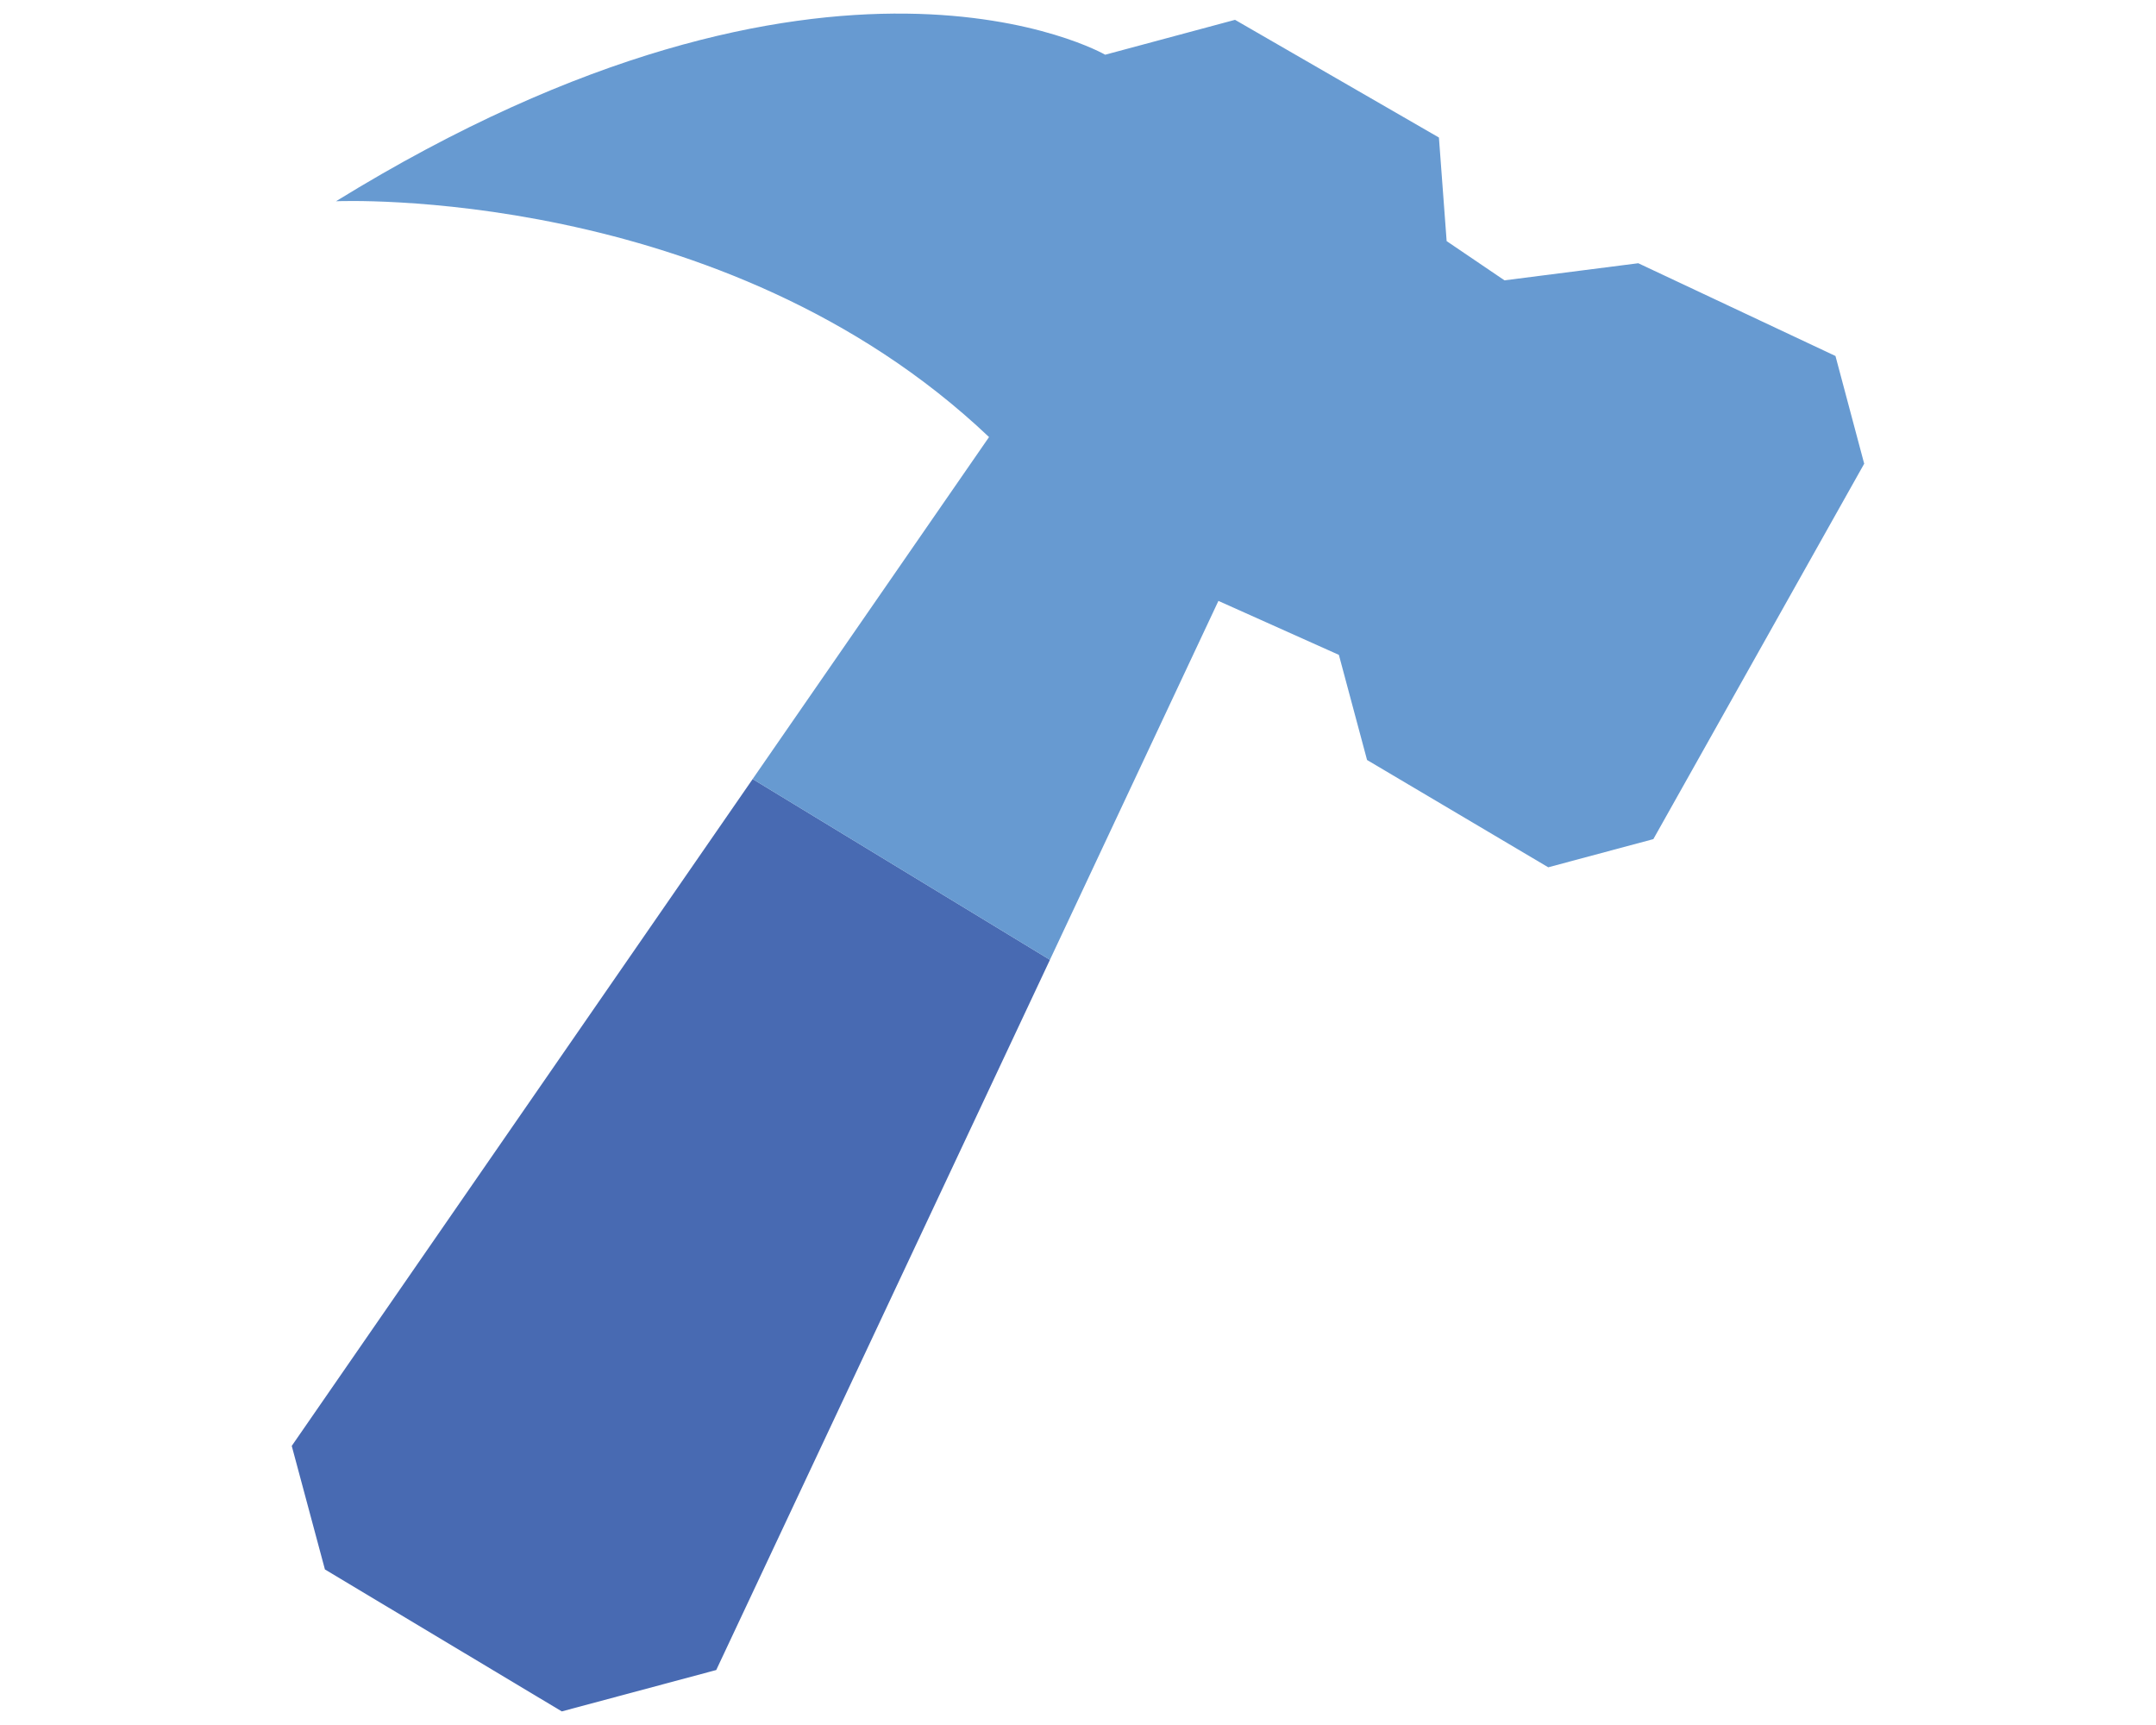 <?xml version="1.0" encoding="utf-8"?>
<!-- Generator: Adobe Illustrator 15.1.0, SVG Export Plug-In . SVG Version: 6.00 Build 0)  -->
<!DOCTYPE svg PUBLIC "-//W3C//DTD SVG 1.1//EN" "http://www.w3.org/Graphics/SVG/1.1/DTD/svg11.dtd">
<svg version="1.1" id="Layer_1" xmlns="http://www.w3.org/2000/svg" xmlns:xlink="http://www.w3.org/1999/xlink" x="0px" y="0px"
	 width="72px" height="57.6px" viewBox="0 0 72 57.6" enable-background="new 0 0 72 57.6" xml:space="preserve">
<g>
	<polygon fill="#486AB2" points="9.743,48.281 10.851,52.406 18.761,57.146 23.919,55.764 35.063,32.049 25.136,26.013 	"/>
	<path fill="#679AD1" d="M61.296,11.887L54.71,8.79l-4.467,0.571l-1.932-1.31l-0.258-3.459l-6.809-3.93l-4.336,1.165
		c0,0-9.162-5.29-25.688,4.893c0,0,12.904-0.579,21.809,7.874l-7.895,11.42l9.928,6.036l5.627-11.985l4.023,1.802l0.941,3.51
		l6.051,3.583l3.51-0.941l7.041-12.535L61.296,11.887z"/>
</g>
</svg>
